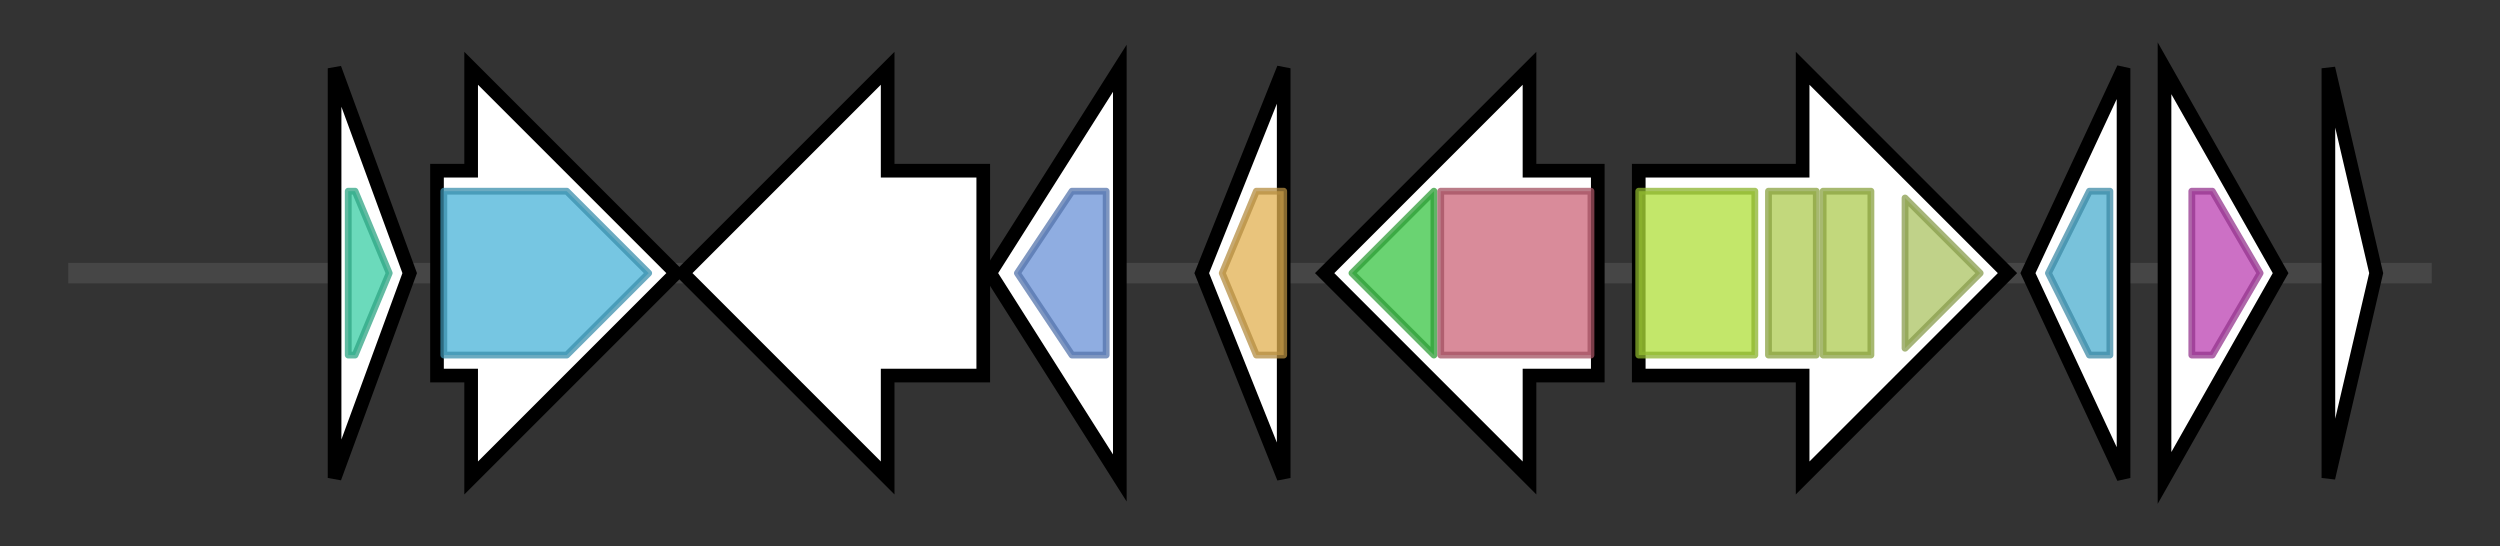 <svg version="1.1" baseProfile="full" xmlns="http://www.w3.org/2000/svg" width="366.133" height="80">
	<rect width="100%" height="100%" fill="#333333" stroke="none"/>
	<g>
		<line x1="10" y1="40.0" x2="356.133" y2="40.0" style="stroke:rgb(70,70,70); stroke-width:3 "/>
		<g>
			<title> (LKFIHALF_00724)
hypothetical protein</title>
			<polygon class=" (LKFIHALF_00724)
hypothetical protein" points="49,10 60,40 49,70" fill="rgb(255,255,255)" fill-opacity="1.0" stroke="rgb(0,0,0)" stroke-width="2"  />
			<g>
				<title>CMD (PF02627)
"Carboxymuconolactone decarboxylase family"</title>
				<polygon class="PF02627" points="51,28 52,28 57,40 52,52 51,52" stroke-linejoin="round" width="8" height="24" fill="rgb(58,205,164)" stroke="rgb(46,164,131)" stroke-width="1" opacity="0.75" />
			</g>
		</g>
		<g>
			<title>hcxA (LKFIHALF_00725)
Hydroxycarboxylate dehydrogenase A</title>
			<polygon class="hcxA (LKFIHALF_00725)
Hydroxycarboxylate dehydrogenase A" points="64,25 69,25 69,10 99,40 69,70 69,55 64,55" fill="rgb(255,255,255)" fill-opacity="1.0" stroke="rgb(0,0,0)" stroke-width="2"  />
			<g>
				<title>Fe-ADH (PF00465)
"Iron-containing alcohol dehydrogenase"</title>
				<polygon class="PF00465" points="65,28 83,28 95,40 83,52 65,52" stroke-linejoin="round" width="33" height="24" fill="rgb(73,179,216)" stroke="rgb(58,143,172)" stroke-width="1" opacity="0.75" />
			</g>
		</g>
		<g>
			<title> (LKFIHALF_00726)
hypothetical protein</title>
			<polygon class=" (LKFIHALF_00726)
hypothetical protein" points="144,25 130,25 130,10 100,40 130,70 130,55 144,55" fill="rgb(255,255,255)" fill-opacity="1.0" stroke="rgb(0,0,0)" stroke-width="2"  />
		</g>
		<g>
			<title>ydaF_1 (LKFIHALF_00727)
Putative ribosomal N-acetyltransferase YdaF</title>
			<polygon class="ydaF_1 (LKFIHALF_00727)
Putative ribosomal N-acetyltransferase YdaF" points="145,40 164,10 164,70" fill="rgb(255,255,255)" fill-opacity="1.0" stroke="rgb(0,0,0)" stroke-width="2"  />
			<g>
				<title>Acetyltransf_3 (PF13302)
"Acetyltransferase (GNAT) domain"</title>
				<polygon class="PF13302" points="149,40 157,28 162,28 162,52 157,52" stroke-linejoin="round" width="14" height="24" fill="rgb(105,146,215)" stroke="rgb(84,116,172)" stroke-width="1" opacity="0.75" />
			</g>
		</g>
		<g>
			<title>ectC (LKFIHALF_00728)
L-ectoine synthase</title>
			<polygon class="ectC (LKFIHALF_00728)
L-ectoine synthase" points="176,40 188,10 188,70" fill="rgb(255,255,255)" fill-opacity="1.0" stroke="rgb(0,0,0)" stroke-width="2"  />
			<g>
				<title>Ectoine_synth (PF06339)
"Ectoine synthase"</title>
				<polygon class="PF06339" points="179,40 184,28 188,28 188,52 184,52" stroke-linejoin="round" width="12" height="24" fill="rgb(225,176,81)" stroke="rgb(180,140,64)" stroke-width="1" opacity="0.75" />
			</g>
		</g>
		<g>
			<title>ykuI (LKFIHALF_00729)
putative EAL-domain containing protein YkuI</title>
			<polygon class="ykuI (LKFIHALF_00729)
putative EAL-domain containing protein YkuI" points="234,25 224,25 224,10 194,40 224,70 224,55 234,55" fill="rgb(255,255,255)" fill-opacity="1.0" stroke="rgb(0,0,0)" stroke-width="2"  />
			<g>
				<title>YkuI_C (PF10388)
"EAL-domain associated signalling protein domain"</title>
				<polygon class="PF10388" points="198,40 210,28 210,28 210,52 210,52" stroke-linejoin="round" width="16" height="24" fill="rgb(56,196,67)" stroke="rgb(44,156,53)" stroke-width="1" opacity="0.75" />
			</g>
			<g>
				<title>EAL (PF00563)
"EAL domain"</title>
				<rect class="PF00563" x="211" y="28" stroke-linejoin="round" width="22" height="24" fill="rgb(204,100,120)" stroke="rgb(163,80,96)" stroke-width="1" opacity="0.75" />
			</g>
		</g>
		<g>
			<title> (LKFIHALF_00730)
hypothetical protein</title>
			<polygon class=" (LKFIHALF_00730)
hypothetical protein" points="240,25 264,25 264,10 294,40 264,70 264,55 240,55" fill="rgb(255,255,255)" fill-opacity="1.0" stroke="rgb(0,0,0)" stroke-width="2"  />
			<g>
				<title>Amidase_3 (PF01520)
"N-acetylmuramoyl-L-alanine amidase"</title>
				<rect class="PF01520" x="240" y="28" stroke-linejoin="round" width="17" height="24" fill="rgb(174,223,57)" stroke="rgb(139,178,45)" stroke-width="1" opacity="0.75" />
			</g>
			<g>
				<title>SPOR (PF05036)
"Sporulation related domain"</title>
				<rect class="PF05036" x="259" y="28" stroke-linejoin="round" width="7" height="24" fill="rgb(173,203,80)" stroke="rgb(138,162,64)" stroke-width="1" opacity="0.75" />
			</g>
			<g>
				<title>SPOR (PF05036)
"Sporulation related domain"</title>
				<rect class="PF05036" x="267" y="28" stroke-linejoin="round" width="7" height="24" fill="rgb(173,203,80)" stroke="rgb(138,162,64)" stroke-width="1" opacity="0.75" />
			</g>
			<g>
				<title>Glucosaminidase (PF01832)
"Mannosyl-glycoprotein endo-beta-N-acetylglucosaminidase"</title>
				<polygon class="PF01832" points="279,29 290,40 279,51" stroke-linejoin="round" width="12" height="24" fill="rgb(170,195,97)" stroke="rgb(136,156,77)" stroke-width="1" opacity="0.75" />
			</g>
		</g>
		<g>
			<title> (LKFIHALF_00731)
hypothetical protein</title>
			<polygon class=" (LKFIHALF_00731)
hypothetical protein" points="297,40 311,10 311,70" fill="rgb(255,255,255)" fill-opacity="1.0" stroke="rgb(0,0,0)" stroke-width="2"  />
			<g>
				<title>RDD (PF06271)
"RDD family"</title>
				<polygon class="PF06271" points="300,40 306,28 309,28 309,52 306,52" stroke-linejoin="round" width="11" height="24" fill="rgb(75,173,207)" stroke="rgb(60,138,165)" stroke-width="1" opacity="0.75" />
			</g>
		</g>
		<g>
			<title> (LKFIHALF_00732)
hypothetical protein</title>
			<polygon class=" (LKFIHALF_00732)
hypothetical protein" points="317,10 334,40 317,70" fill="rgb(255,255,255)" fill-opacity="1.0" stroke="rgb(0,0,0)" stroke-width="2"  />
			<g>
				<title>DUF420 (PF04238)
"Protein of unknown function (DUF420)"</title>
				<polygon class="PF04238" points="321,28 324,28 331,40 324,52 321,52" stroke-linejoin="round" width="12" height="24" fill="rgb(186,65,177)" stroke="rgb(148,52,141)" stroke-width="1" opacity="0.75" />
			</g>
		</g>
		<g>
			<title> (LKFIHALF_00733)
hypothetical protein</title>
			<polygon class=" (LKFIHALF_00733)
hypothetical protein" points="341,10 348,40 341,70" fill="rgb(255,255,255)" fill-opacity="1.0" stroke="rgb(0,0,0)" stroke-width="2"  />
		</g>
	</g>
</svg>
